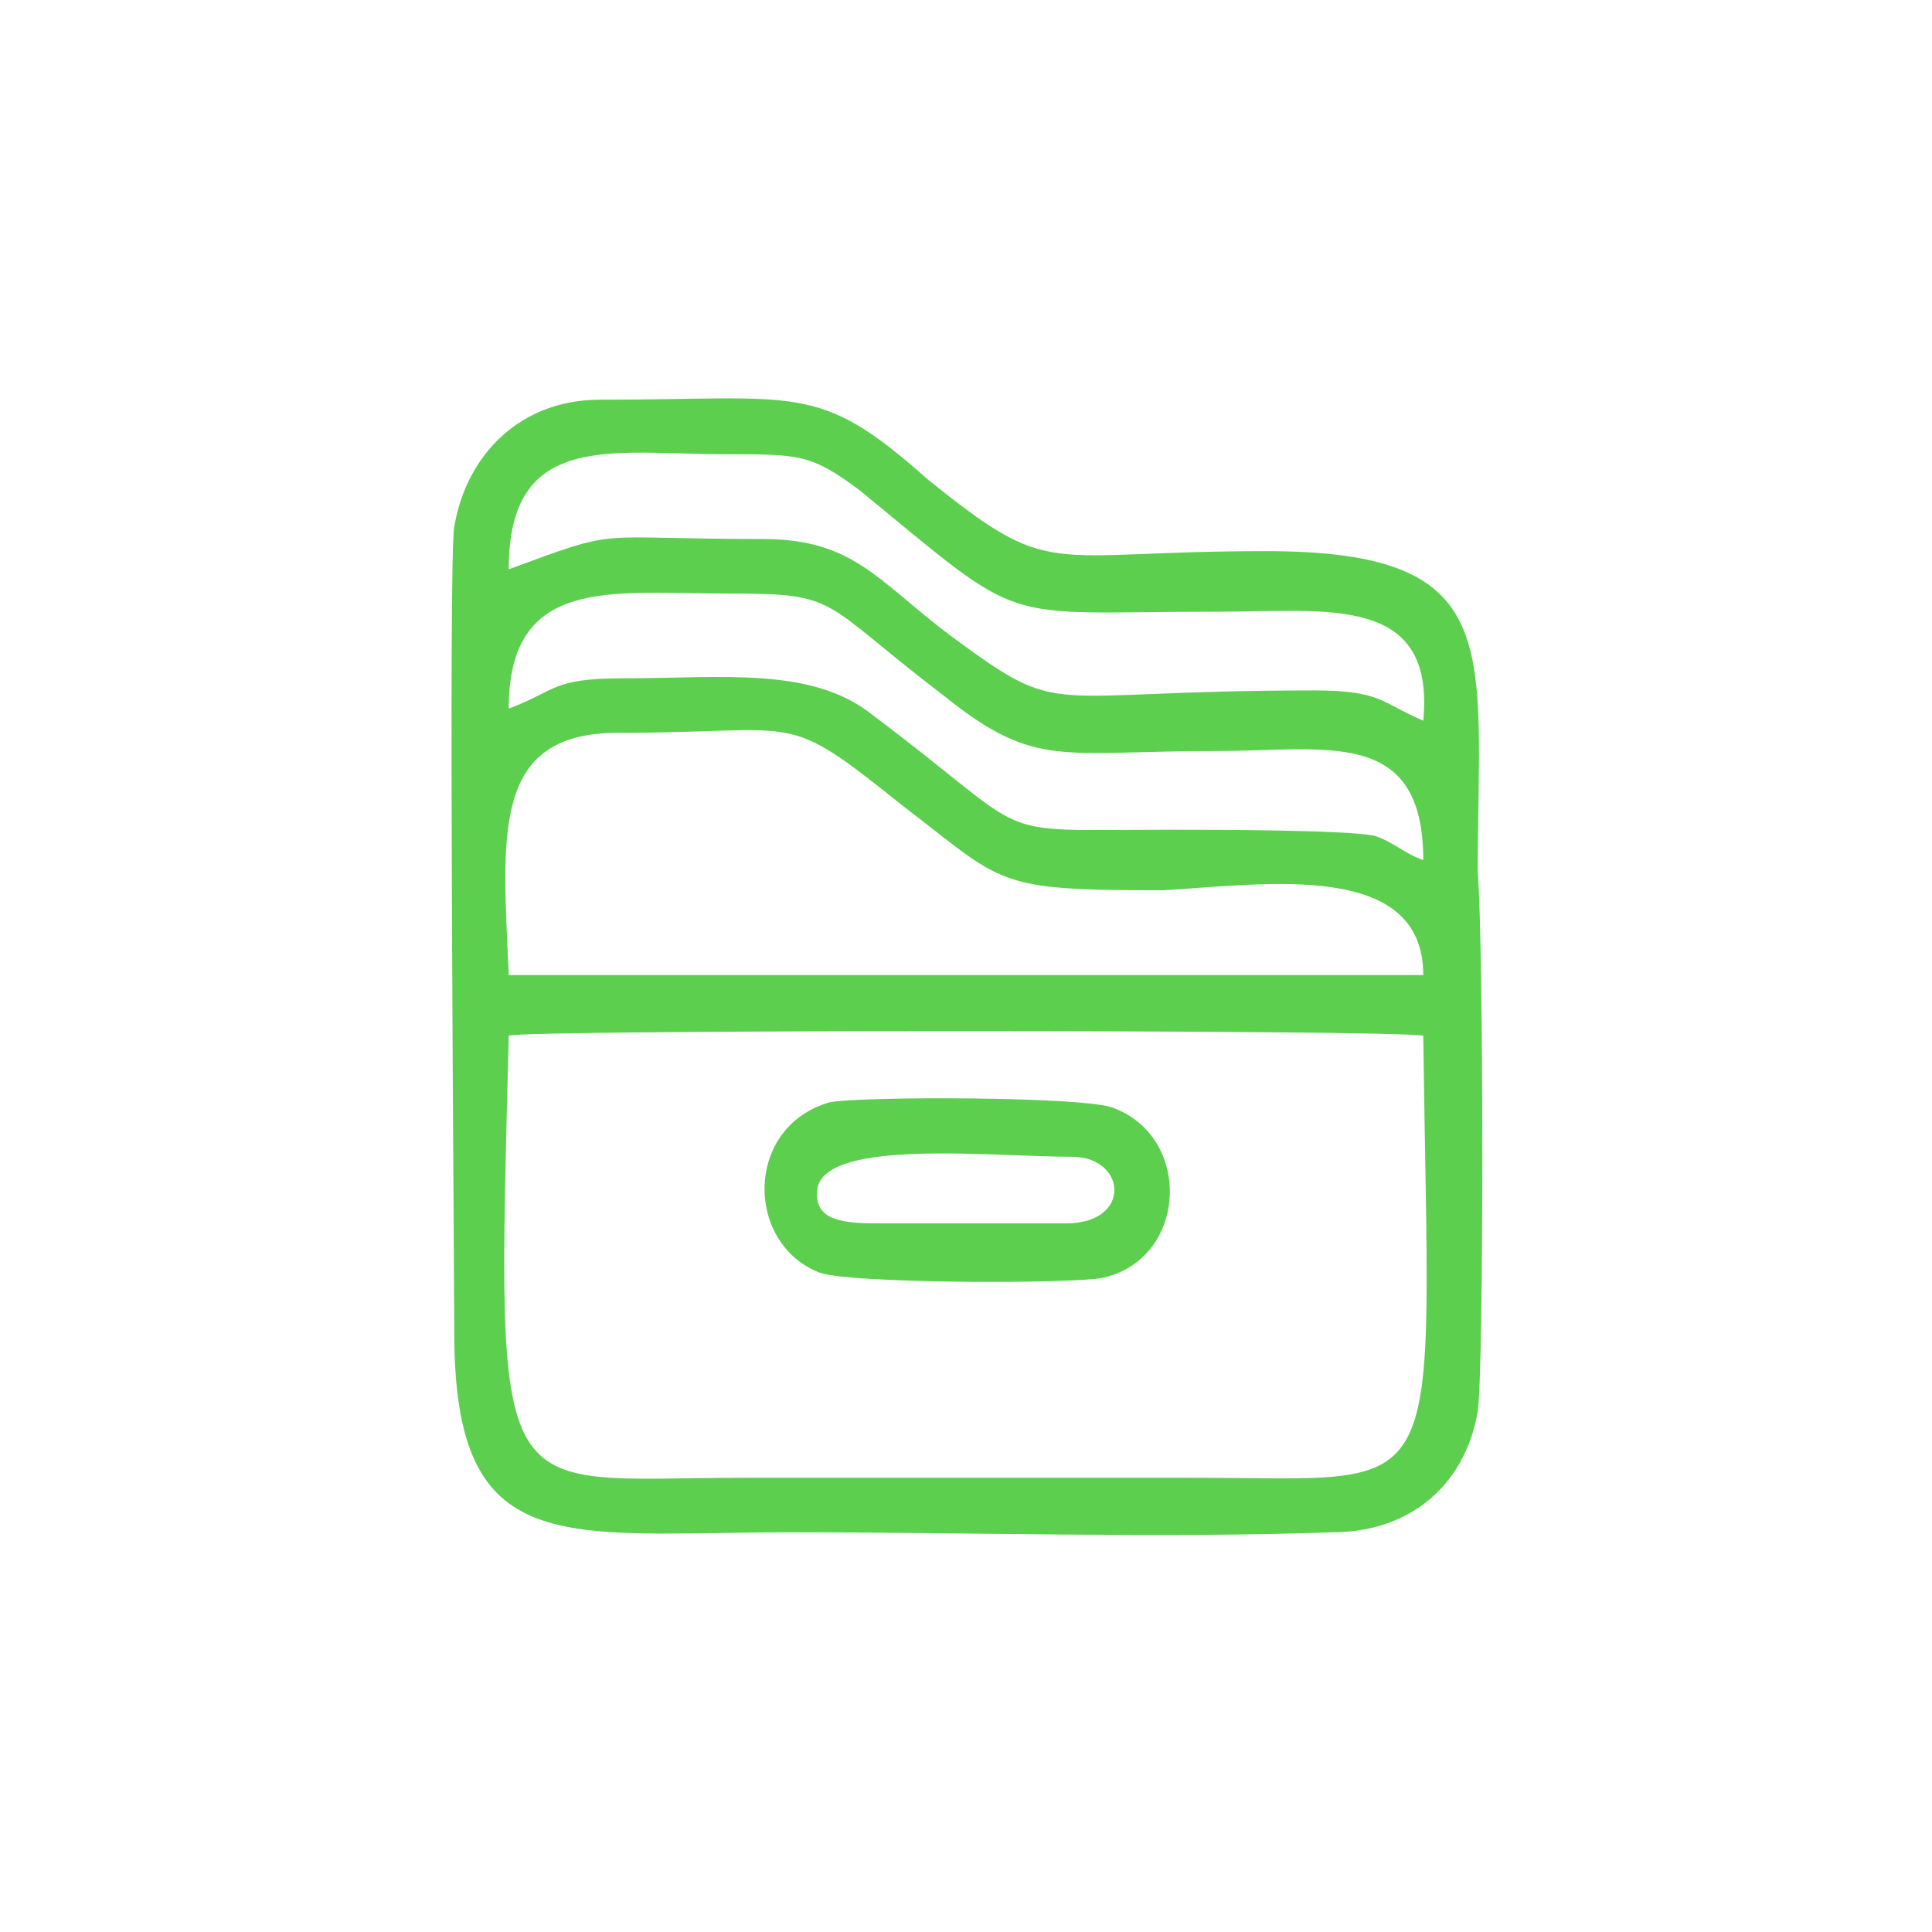 <?xml version="1.0" encoding="UTF-8"?>
<!DOCTYPE svg PUBLIC "-//W3C//DTD SVG 1.1//EN" "http://www.w3.org/Graphics/SVG/1.1/DTD/svg11.dtd">
<!-- Creator: CorelDRAW X8 -->
<svg xmlns="http://www.w3.org/2000/svg" xml:space="preserve" width="10000px" height="10000px" version="1.1" style="shape-rendering:geometricPrecision; text-rendering:geometricPrecision; image-rendering:optimizeQuality; fill-rule:evenodd; clip-rule:evenodd"
viewBox="0 0 319 319"
 xmlns:xlink="http://www.w3.org/1999/xlink">
 <defs>
  <style type="text/css">
   <![CDATA[
    .fil1 {fill:none}
    .fil0 {fill:#5CCF4F}
   ]]>
  </style>
 </defs>
 <g id="Слой_x0020_1">
  <path class="fil0" d="M84 171c3,-1 145,-1 151,0 1,79 5,73 -38,73l-74 0c-42,0 -41,7 -39,-73zm0 -10c-1,-23 -3,-40 18,-40 31,0 27,-4 47,12 17,13 15,14 43,14 17,-1 43,-5 43,14l-151 0zm0 -44c0,-22 17,-19 36,-19 19,0 15,1 36,17 15,12 19,9 45,9 18,0 34,-4 34,18 -3,-1 -5,-3 -8,-4 -5,-1 -27,-1 -34,-1 -31,0 -21,2 -49,-19 -10,-8 -25,-6 -41,-6 -12,0 -11,2 -19,5zm0 -23c0,-23 17,-19 36,-19 12,0 14,0 22,6 28,23 22,20 59,20 18,0 36,-3 34,18 -7,-3 -7,-5 -18,-5 -46,0 -41,5 -60,-9 -12,-9 -16,-16 -31,-16 -29,0 -23,-2 -42,5zm160 139c1,-7 1,-76 0,-89 0,-37 5,-53 -35,-53 -37,0 -35,5 -56,-12 -18,-16 -21,-13 -54,-13 -13,0 -22,9 -24,21 -1,5 0,121 0,133 0,38 18,33 56,33 28,0 62,1 89,0 13,0 22,-8 24,-20zm-98 -31c-6,0 -12,0 -11,-6 2,-8 29,-5 42,-5 9,0 10,11 -1,11l-30 0zm-9 -20c-14,4 -14,23 -2,28 4,2 42,2 47,1 14,-3 15,-23 2,-28 -4,-2 -42,-2 -47,-1z"/>
  <rect class="fil1" width="319" height="319"/>
 </g>
</svg>
